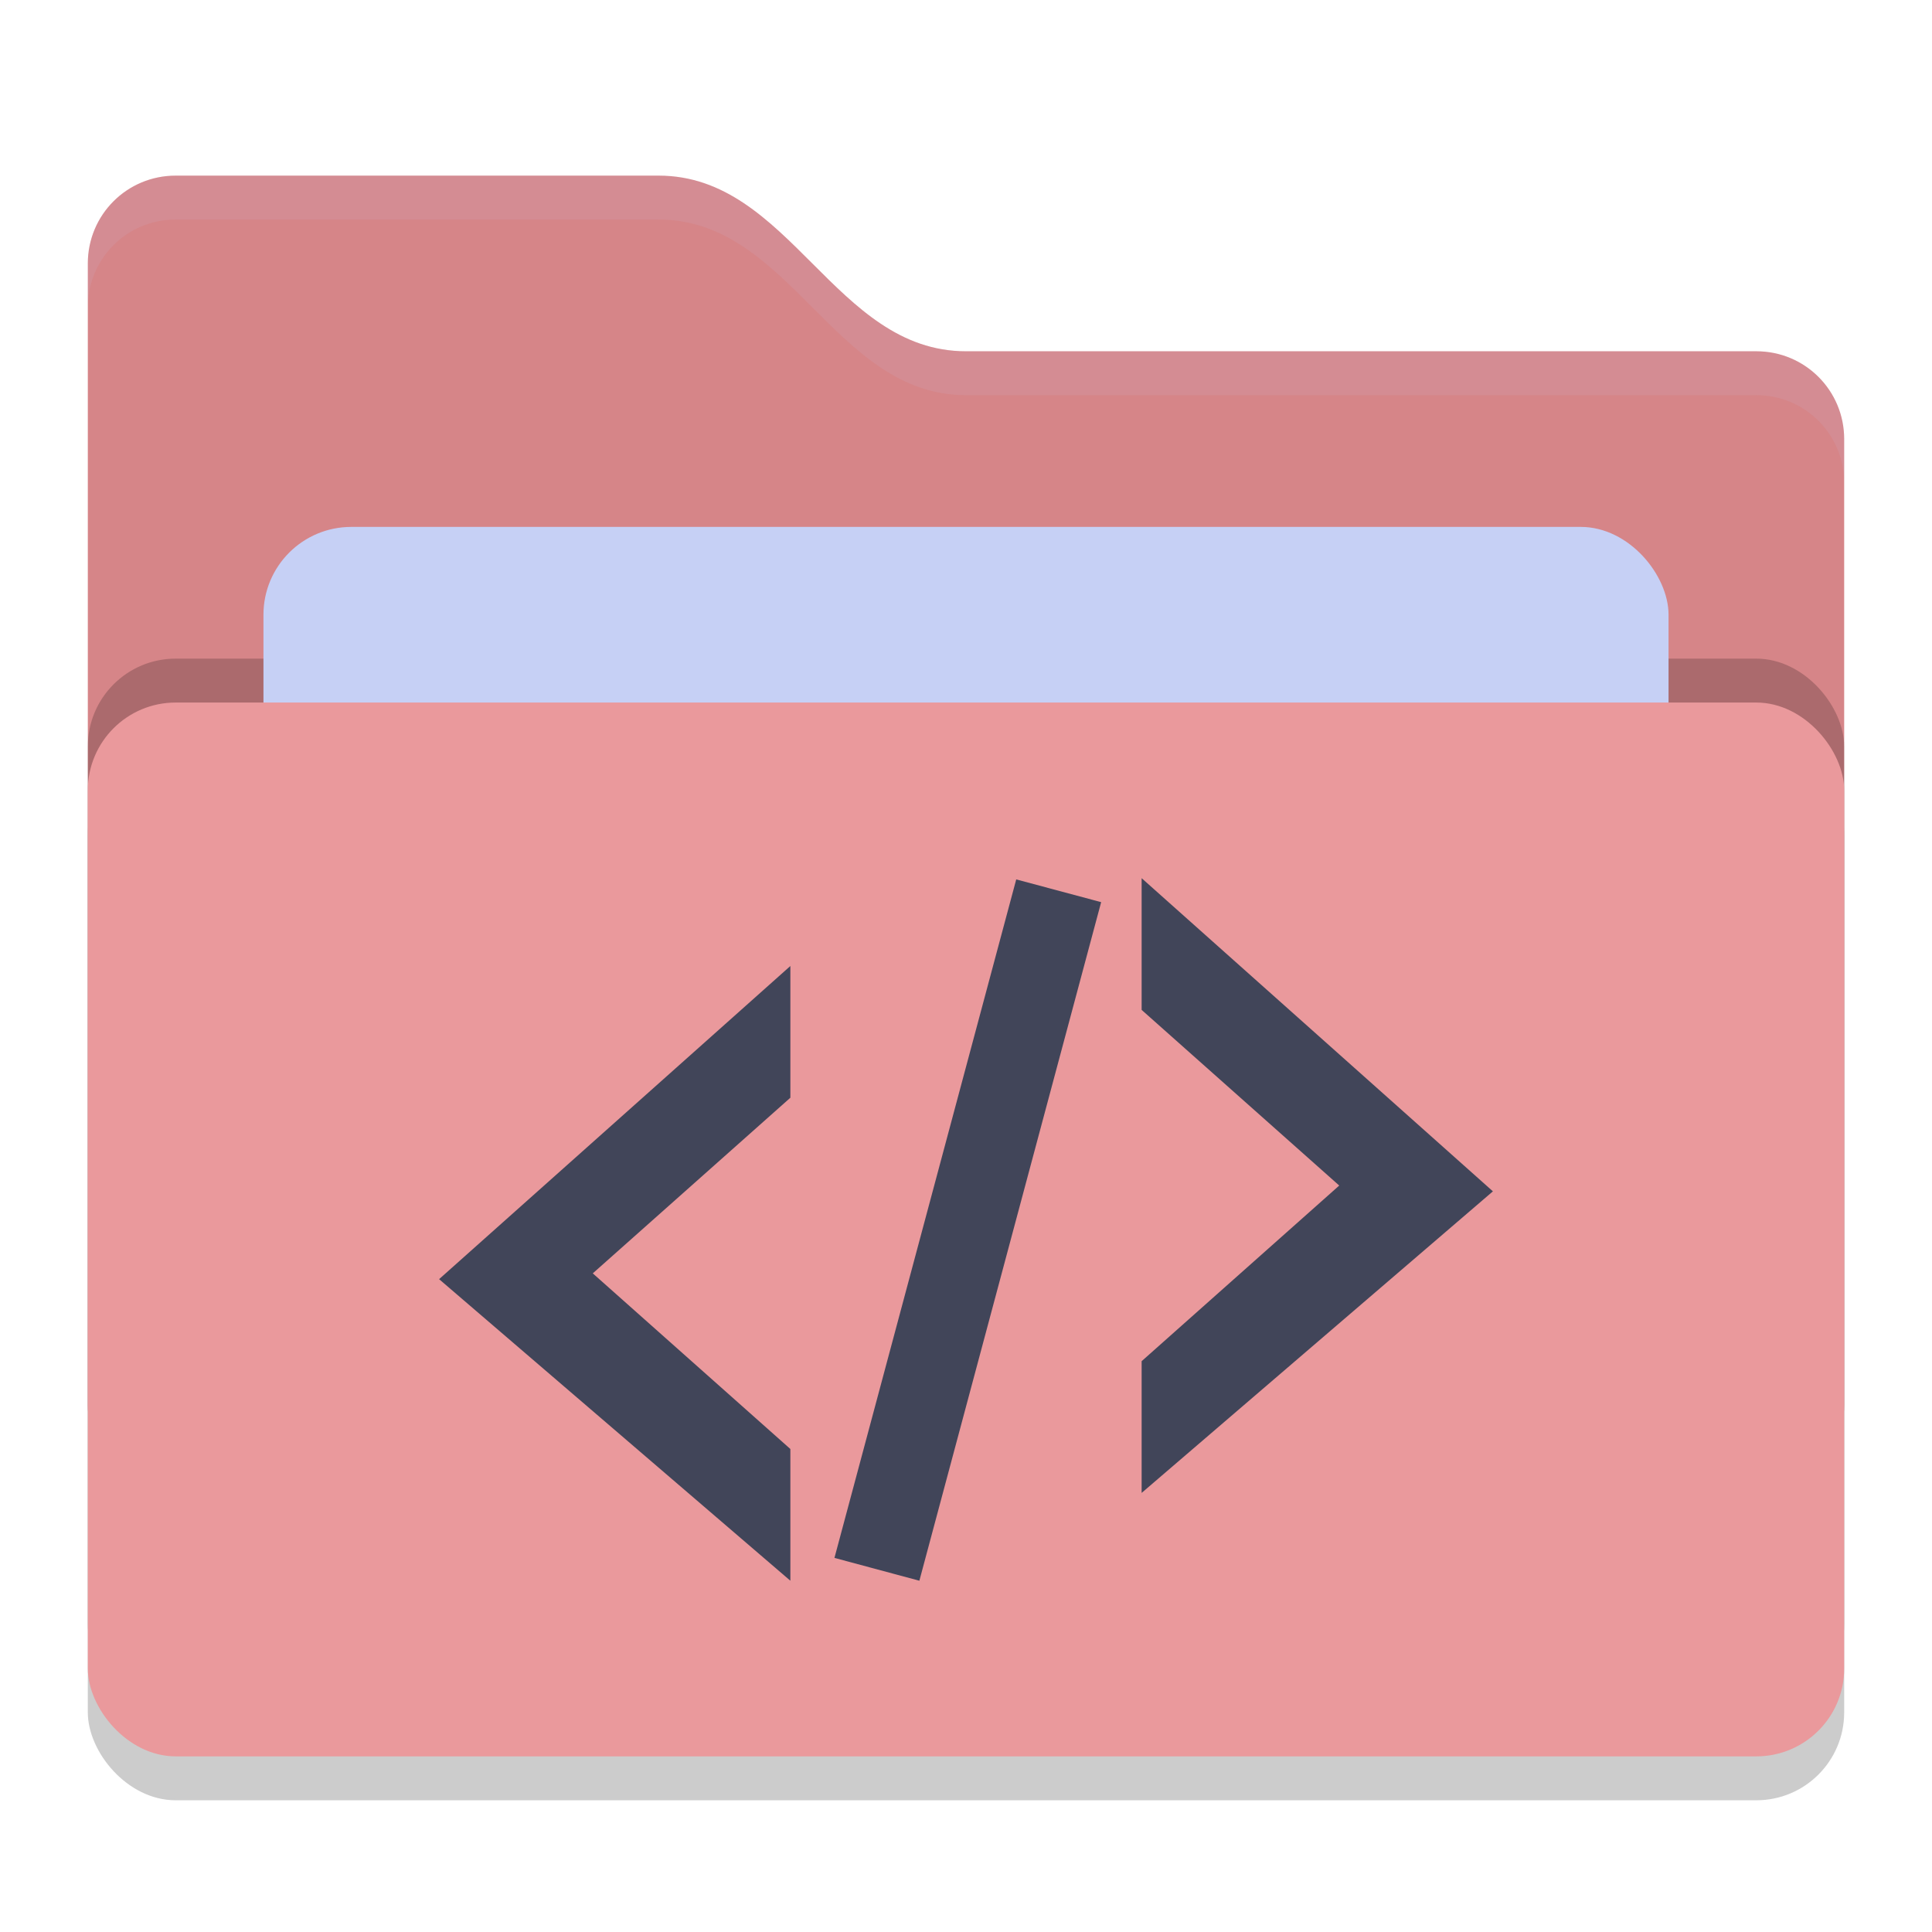<svg xmlns="http://www.w3.org/2000/svg" width="22" height="22" version="1">
 <rect style="opacity:0.2" width="20" height="12" x="1" y="8.5" rx="1" ry="1"/>
 <path style="fill:#D68588" d="M 1,16 C 1,16.554 1.446,17 2,17 H 20 C 20.554,17 21,16.554 21,16 V 5 C 21,4.446 20.554,4 20,4 H 11 C 9.5,4 9,2 7.5,2 H 2 C 1.446,2 1,2.446 1,3"/>
 <rect style="opacity:0.2" width="20" height="12" x="1" y="7.5" rx="1" ry="1"/>
 <rect style="fill:#C6D0F5" width="16" height="8" x="3" y="6" rx="1" ry="1"/>
 <rect style="fill:#EA999C" width="20" height="12" x="1" y="8" rx="1" ry="1"/>
 <path style="opacity:0.1;fill:#C6D0F5" d="M 2,2 C 1.446,2 1,2.446 1,3 V 3.5 C 1,2.946 1.446,2.5 2,2.5 H 7.5 C 9,2.5 9.5,4.5 11,4.5 H 20 C 20.554,4.5 21,4.946 21,5.5 V 5 C 21,4.446 20.554,4 20,4 H 11 C 9.5,4 9,2 7.5,2 Z"/>
 <path style="fill:#414559" d="M 13 10 L 13 11.5 L 15.25 13.5 L 13 15.5 L 13 17 L 17 13.566 L 13 10 z M 11.572 10.014 L 9.502 17.74 L 10.469 18 L 12.539 10.273 L 11.572 10.014 z M 9 11 L 5 14.566 L 9 18 L 9 16.5 L 6.75 14.5 L 9 12.5 L 9 11 z"/>
</svg>
